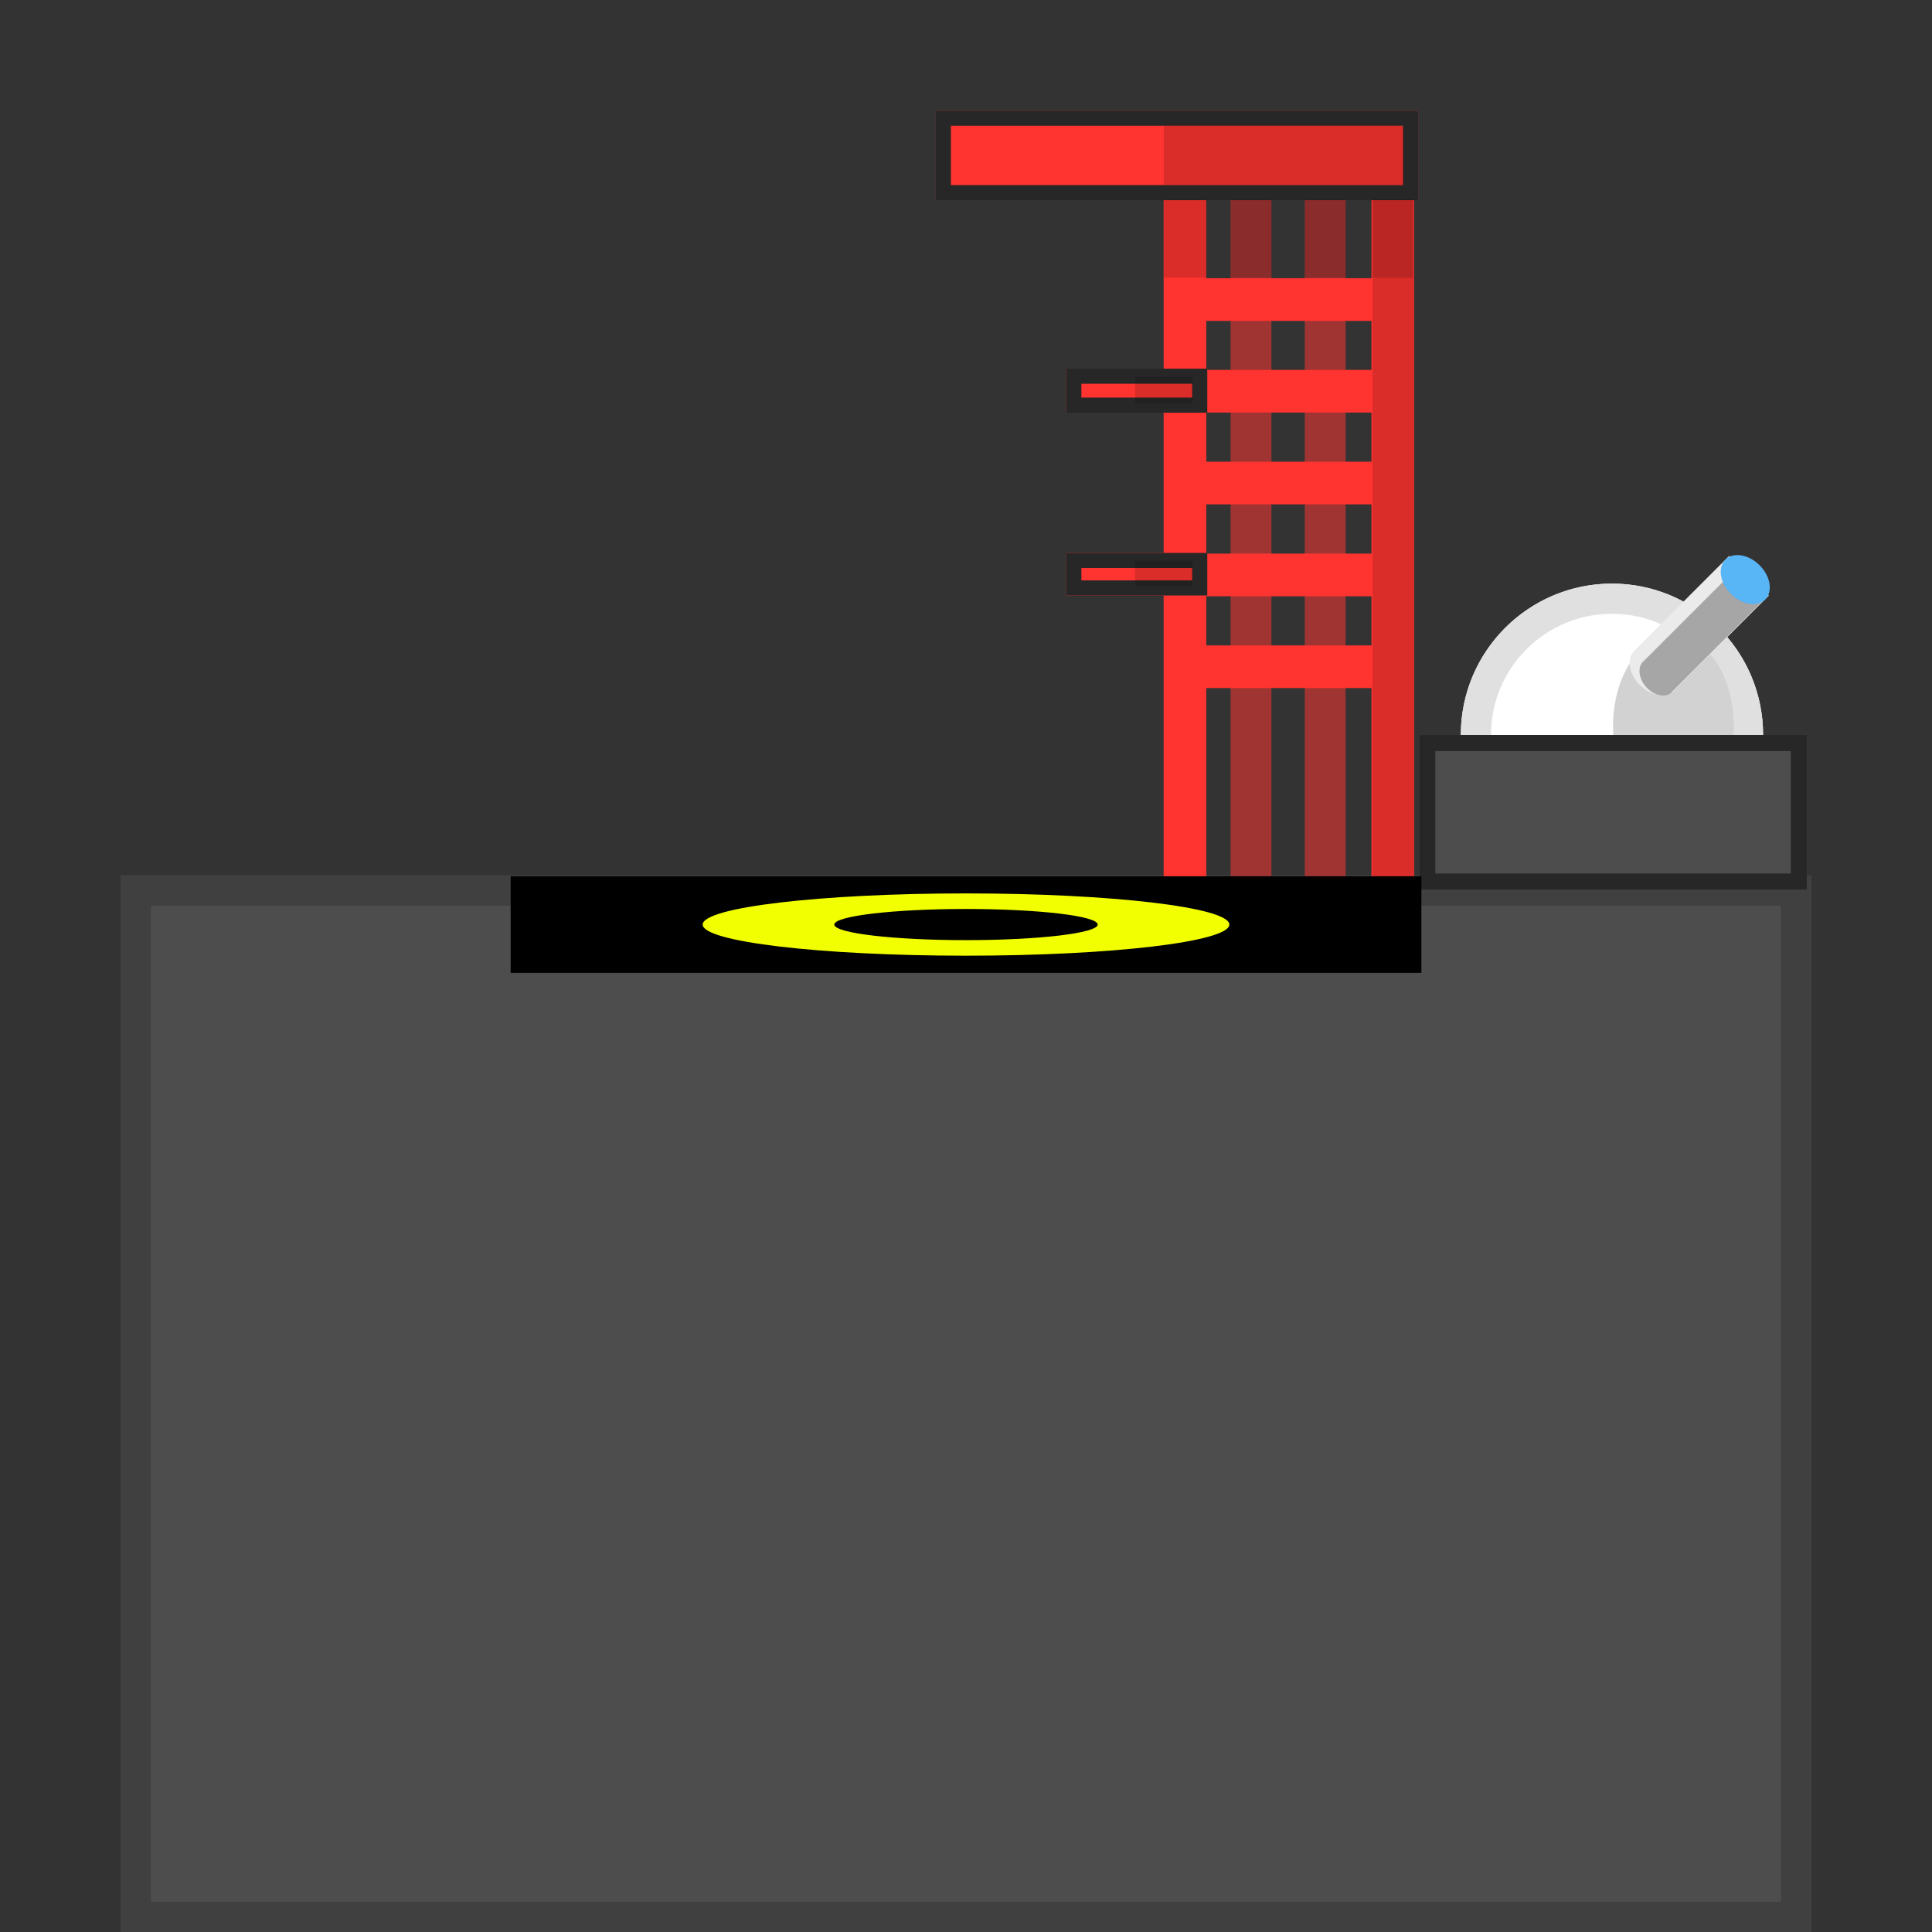 <?xml version="1.0" encoding="UTF-8" standalone="no"?><!DOCTYPE svg PUBLIC "-//W3C//DTD SVG 1.1//EN" "http://www.w3.org/Graphics/SVG/1.1/DTD/svg11.dtd"><svg width="96" height="96" viewBox="0 0 96 96" version="1.1" xmlns="http://www.w3.org/2000/svg" xmlns:xlink="http://www.w3.org/1999/xlink" xml:space="preserve" xmlns:serif="http://www.serif.com/" style="fill-rule:evenodd;clip-rule:evenodd;stroke-linejoin:round;stroke-miterlimit:1.414;"><rect x="0" y="0" width="96" height="96" fill="#333333" stroke="none"/><rect id="launch-1" x="0" y="0" width="96" height="96" style="fill:none;"/><path d="M87.606,36.508c0,-4.144 -3.365,-7.508 -7.509,-7.508c-4.143,0 -7.508,3.364 -7.508,7.508l0,20.648c0,4.144 3.365,7.508 7.508,7.508c4.144,0 7.509,-3.364 7.509,-7.508l0,-20.648Z" style="fill:#fff;"/><path d="M80.194,29.001l0.097,0.001l0.096,0.004l0.097,0.004l0.095,0.005l0.096,0.007l0.095,0.008l0.095,0.009l0.094,0.01l0.094,0.011l0.094,0.013l0.093,0.014l0.093,0.014l0.093,0.016l0.092,0.017l0.092,0.019l0.091,0.019l0.091,0.02l0.091,0.022l0.09,0.023l0.09,0.023l0.089,0.025l0.089,0.026l0.088,0.027l0.088,0.028l0.087,0.029l0.087,0.03l0.087,0.031l0.086,0.032l0.085,0.033l0.085,0.034l0.085,0.035l0.084,0.037l0.083,0.037l0.083,0.038l0.082,0.039l0.082,0.04l0.081,0.041l0.081,0.042l0.08,0.043l0.08,0.044l0.078,0.044l0.079,0.046l0.077,0.047l0.078,0.047l0.076,0.049l0.076,0.049l0.075,0.05l0.075,0.051l0.074,0.052l0.073,0.053l0.072,0.053l0.072,0.055l0.072,0.055l0.07,0.056l0.07,0.057l0.069,0.058l0.069,0.059l0.068,0.059l0.067,0.06l0.066,0.061l0.066,0.062l0.064,0.063l0.064,0.063l0.064,0.064l0.062,0.065l0.062,0.066l0.061,0.066l0.06,0.067l0.06,0.068l0.058,0.068l0.058,0.069l0.057,0.07l0.056,0.071l0.056,0.071l0.054,0.072l0.054,0.073l0.053,0.073l0.052,0.074l0.051,0.075l0.05,0.075l0.049,0.076l0.048,0.076l0.048,0.077l0.047,0.078l0.045,0.078l0.045,0.079l0.044,0.08l0.043,0.08l0.042,0.08l0.041,0.082l0.04,0.081l0.039,0.083l0.038,0.083l0.037,0.083l0.036,0.084l0.035,0.084l0.034,0.085l0.034,0.086l0.032,0.086l0.031,0.086l0.03,0.087l0.029,0.088l0.028,0.088l0.027,0.088l0.026,0.089l0.024,0.089l0.024,0.09l0.023,0.09l0.021,0.09l0.021,0.091l0.019,0.092l0.018,0.092l0.017,0.092l0.016,0.092l0.015,0.093l0.014,0.094l0.012,0.093l0.012,0.095l0.01,0.094l0.009,0.095l0.008,0.095l0.006,0.095l0.006,0.096l0.004,0.096l0.003,0.097l0.002,0.096l0.001,0.097l0,20.648l-0.001,0.097l-0.002,0.096l-0.003,0.097l-0.004,0.096l-0.006,0.096l-0.006,0.095l-0.008,0.095l-0.009,0.095l-0.01,0.094l-0.012,0.095l-0.012,0.093l-0.014,0.094l-0.015,0.093l-0.016,0.092l-0.017,0.092l-0.018,0.092l-0.019,0.092l-0.021,0.091l-0.021,0.09l-0.023,0.09l-0.024,0.09l-0.024,0.089l-0.026,0.089l-0.027,0.088l-0.028,0.088l-0.029,0.088l-0.03,0.087l-0.031,0.086l-0.032,0.086l-0.034,0.086l-0.034,0.085l-0.035,0.084l-0.036,0.084l-0.037,0.084l-0.038,0.082l-0.039,0.083l-0.04,0.081l-0.041,0.082l-0.042,0.08l-0.043,0.08l-0.044,0.08l-0.045,0.079l-0.045,0.078l-0.047,0.078l-0.048,0.077l-0.048,0.076l-0.049,0.076l-0.05,0.075l-0.051,0.075l-0.052,0.074l-0.053,0.073l-0.054,0.073l-0.054,0.072l-0.056,0.071l-0.056,0.071l-0.057,0.07l-0.058,0.069l-0.058,0.068l-0.06,0.068l-0.06,0.067l-0.061,0.066l-0.062,0.066l-0.062,0.065l-0.064,0.064l-0.064,0.063l-0.064,0.063l-0.066,0.062l-0.066,0.061l-0.067,0.06l-0.068,0.059l-0.069,0.059l-0.069,0.058l-0.07,0.057l-0.07,0.056l-0.072,0.055l-0.072,0.055l-0.072,0.053l-0.073,0.053l-0.074,0.052l-0.075,0.051l-0.075,0.05l-0.076,0.049l-0.076,0.049l-0.078,0.047l-0.077,0.047l-0.079,0.046l-0.078,0.044l-0.08,0.044l-0.08,0.043l-0.081,0.042l-0.081,0.041l-0.082,0.04l-0.082,0.039l-0.083,0.038l-0.083,0.037l-0.084,0.037l-0.085,0.035l-0.085,0.034l-0.085,0.033l-0.086,0.032l-0.087,0.031l-0.087,0.03l-0.087,0.029l-0.088,0.028l-0.088,0.027l-0.089,0.026l-0.089,0.025l-0.09,0.023l-0.09,0.023l-0.091,0.022l-0.091,0.02l-0.091,0.019l-0.092,0.019l-0.092,0.017l-0.093,0.016l-0.093,0.014l-0.093,0.014l-0.094,0.013l-0.094,0.011l-0.094,0.01l-0.095,0.009l-0.095,0.008l-0.096,0.007l-0.095,0.005l-0.097,0.004l-0.096,0.004l-0.097,0.001l-0.097,0.001l-0.097,-0.001l-0.096,-0.001l-0.097,-0.004l-0.096,-0.004l-0.095,-0.005l-0.096,-0.007l-0.095,-0.008l-0.095,-0.009l-0.094,-0.01l-0.094,-0.011l-0.094,-0.013l-0.093,-0.014l-0.093,-0.014l-0.093,-0.016l-0.092,-0.017l-0.092,-0.019l-0.091,-0.019l-0.091,-0.02l-0.091,-0.022l-0.09,-0.023l-0.09,-0.023l-0.089,-0.025l-0.089,-0.026l-0.088,-0.027l-0.088,-0.028l-0.088,-0.029l-0.087,-0.03l-0.086,-0.031l-0.086,-0.032l-0.086,-0.033l-0.084,-0.034l-0.085,-0.035l-0.084,-0.037l-0.083,-0.037l-0.083,-0.038l-0.083,-0.039l-0.081,-0.04l-0.081,-0.041l-0.081,-0.042l-0.08,-0.043l-0.08,-0.044l-0.079,-0.044l-0.078,-0.046l-0.078,-0.047l-0.077,-0.047l-0.076,-0.049l-0.076,-0.049l-0.075,-0.05l-0.075,-0.051l-0.074,-0.052l-0.073,-0.053l-0.073,-0.053l-0.072,-0.055l-0.071,-0.055l-0.07,-0.056l-0.07,-0.057l-0.07,-0.058l-0.068,-0.059l-0.068,-0.059l-0.067,-0.06l-0.066,-0.061l-0.066,-0.062l-0.065,-0.063l-0.064,-0.063l-0.063,-0.064l-0.063,-0.065l-0.061,-0.066l-0.061,-0.066l-0.061,-0.067l-0.059,-0.068l-0.059,-0.068l-0.057,-0.069l-0.057,-0.07l-0.057,-0.071l-0.055,-0.071l-0.054,-0.072l-0.054,-0.073l-0.053,-0.073l-0.052,-0.074l-0.051,-0.075l-0.05,-0.075l-0.049,-0.076l-0.049,-0.076l-0.047,-0.077l-0.047,-0.078l-0.045,-0.078l-0.045,-0.079l-0.044,-0.08l-0.043,-0.08l-0.042,-0.08l-0.041,-0.082l-0.04,-0.081l-0.039,-0.083l-0.038,-0.082l-0.037,-0.084l-0.036,-0.084l-0.036,-0.084l-0.034,-0.085l-0.033,-0.086l-0.032,-0.086l-0.031,-0.086l-0.03,-0.087l-0.029,-0.088l-0.028,-0.088l-0.027,-0.088l-0.026,-0.089l-0.025,-0.089l-0.023,-0.09l-0.023,-0.09l-0.021,-0.09l-0.021,-0.091l-0.019,-0.092l-0.018,-0.092l-0.017,-0.092l-0.016,-0.092l-0.015,-0.093l-0.014,-0.094l-0.012,-0.093l-0.012,-0.095l-0.01,-0.094l-0.009,-0.095l-0.008,-0.095l-0.007,-0.095l-0.005,-0.096l-0.004,-0.096l-0.003,-0.097l-0.002,-0.096l-0.001,-0.097l0,-20.648l0.001,-0.097l0.002,-0.096l0.003,-0.097l0.004,-0.096l0.005,-0.096l0.007,-0.095l0.008,-0.095l0.009,-0.095l0.01,-0.094l0.012,-0.095l0.012,-0.093l0.014,-0.094l0.015,-0.093l0.016,-0.092l0.017,-0.092l0.018,-0.092l0.019,-0.092l0.021,-0.091l0.021,-0.09l0.023,-0.09l0.023,-0.09l0.025,-0.089l0.026,-0.089l0.027,-0.088l0.028,-0.088l0.029,-0.088l0.03,-0.087l0.031,-0.086l0.032,-0.086l0.033,-0.086l0.034,-0.085l0.036,-0.084l0.036,-0.084l0.037,-0.083l0.038,-0.083l0.039,-0.083l0.04,-0.081l0.041,-0.082l0.042,-0.08l0.043,-0.08l0.044,-0.08l0.045,-0.079l0.045,-0.078l0.047,-0.078l0.047,-0.077l0.049,-0.076l0.049,-0.076l0.05,-0.075l0.051,-0.075l0.052,-0.074l0.053,-0.073l0.054,-0.073l0.054,-0.072l0.055,-0.071l0.057,-0.071l0.057,-0.07l0.057,-0.069l0.059,-0.068l0.059,-0.068l0.061,-0.067l0.061,-0.066l0.061,-0.066l0.063,-0.065l0.063,-0.064l0.064,-0.063l0.065,-0.063l0.066,-0.062l0.066,-0.061l0.067,-0.06l0.068,-0.059l0.068,-0.059l0.07,-0.058l0.07,-0.057l0.07,-0.056l0.071,-0.055l0.072,-0.055l0.073,-0.053l0.073,-0.053l0.074,-0.052l0.075,-0.051l0.075,-0.05l0.076,-0.049l0.076,-0.049l0.077,-0.047l0.078,-0.047l0.078,-0.046l0.079,-0.044l0.08,-0.044l0.08,-0.043l0.081,-0.042l0.081,-0.041l0.081,-0.04l0.083,-0.039l0.083,-0.038l0.083,-0.037l0.084,-0.037l0.085,-0.035l0.084,-0.034l0.086,-0.033l0.086,-0.032l0.086,-0.031l0.087,-0.03l0.088,-0.029l0.088,-0.028l0.088,-0.027l0.089,-0.026l0.089,-0.025l0.09,-0.023l0.09,-0.023l0.091,-0.022l0.091,-0.02l0.091,-0.019l0.092,-0.019l0.092,-0.017l0.093,-0.016l0.093,-0.014l0.093,-0.014l0.094,-0.013l0.094,-0.011l0.094,-0.01l0.095,-0.009l0.095,-0.008l0.096,-0.007l0.095,-0.005l0.096,-0.004l0.097,-0.004l0.096,-0.001l0.097,-0.001l0.097,0.001Zm-0.175,1.5l-0.077,0.001l-0.078,0.002l-0.077,0.004l-0.076,0.004l-0.077,0.006l-0.076,0.006l-0.076,0.007l-0.076,0.008l-0.075,0.009l-0.075,0.01l-0.075,0.011l-0.074,0.012l-0.074,0.013l-0.074,0.014l-0.073,0.014l-0.073,0.016l-0.073,0.016l-0.072,0.017l-0.072,0.018l-0.072,0.019l-0.071,0.02l-0.071,0.021l-0.07,0.021l-0.071,0.022l-0.07,0.024l-0.069,0.024l-0.069,0.024l-0.069,0.026l-0.068,0.026l-0.068,0.028l-0.067,0.028l-0.067,0.029l-0.067,0.029l-0.066,0.031l-0.066,0.031l-0.065,0.032l-0.065,0.033l-0.065,0.033l-0.064,0.035l-0.063,0.035l-0.064,0.036l-0.062,0.036l-0.062,0.037l-0.062,0.038l-0.061,0.039l-0.061,0.04l-0.06,0.04l-0.06,0.041l-0.059,0.041l-0.059,0.043l-0.058,0.043l-0.058,0.043l-0.057,0.045l-0.056,0.045l-0.056,0.045l-0.056,0.047l-0.055,0.047l-0.054,0.047l-0.054,0.048l-0.053,0.049l-0.053,0.05l-0.052,0.05l-0.051,0.051l-0.051,0.051l-0.05,0.052l-0.049,0.053l-0.049,0.053l-0.049,0.054l-0.047,0.054l-0.047,0.055l-0.047,0.055l-0.045,0.056l-0.045,0.057l-0.045,0.057l-0.043,0.058l-0.043,0.058l-0.043,0.059l-0.041,0.059l-0.041,0.059l-0.04,0.061l-0.04,0.06l-0.038,0.062l-0.038,0.061l-0.038,0.063l-0.036,0.062l-0.036,0.063l-0.035,0.064l-0.034,0.064l-0.034,0.064l-0.033,0.065l-0.032,0.066l-0.031,0.066l-0.03,0.066l-0.03,0.067l-0.029,0.067l-0.028,0.067l-0.027,0.068l-0.027,0.068l-0.025,0.069l-0.025,0.069l-0.024,0.069l-0.023,0.07l-0.023,0.07l-0.021,0.071l-0.021,0.071l-0.02,0.071l-0.019,0.072l-0.018,0.072l-0.017,0.072l-0.016,0.073l-0.016,0.073l-0.014,0.073l-0.014,0.074l-0.013,0.074l-0.011,0.074l-0.011,0.075l-0.01,0.075l-0.01,0.075l-0.008,0.076l-0.007,0.076l-0.006,0.076l-0.006,0.076l-0.004,0.077l-0.003,0.077l-0.003,0.078l-0.001,0.077l-0.001,0.083l0,20.638l0.001,0.083l0.001,0.077l0.003,0.078l0.003,0.077l0.004,0.077l0.006,0.076l0.006,0.076l0.007,0.076l0.008,0.076l0.01,0.075l0.01,0.075l0.011,0.075l0.011,0.074l0.013,0.074l0.014,0.074l0.014,0.073l0.016,0.073l0.016,0.073l0.017,0.072l0.018,0.072l0.019,0.072l0.02,0.071l0.021,0.071l0.021,0.071l0.023,0.07l0.023,0.07l0.024,0.069l0.025,0.069l0.025,0.069l0.027,0.068l0.027,0.068l0.028,0.067l0.029,0.068l0.03,0.066l0.03,0.066l0.031,0.066l0.032,0.066l0.033,0.065l0.034,0.064l0.034,0.064l0.035,0.064l0.036,0.063l0.036,0.062l0.038,0.063l0.038,0.061l0.038,0.062l0.04,0.06l0.04,0.061l0.041,0.059l0.042,0.059l0.042,0.059l0.043,0.058l0.043,0.058l0.045,0.057l0.045,0.057l0.045,0.056l0.047,0.055l0.047,0.055l0.047,0.054l0.049,0.054l0.049,0.053l0.049,0.053l0.05,0.052l0.051,0.051l0.051,0.051l0.052,0.05l0.053,0.05l0.053,0.049l0.054,0.048l0.054,0.047l0.055,0.047l0.056,0.047l0.056,0.045l0.056,0.045l0.057,0.045l0.058,0.043l0.058,0.043l0.059,0.043l0.059,0.041l0.06,0.041l0.06,0.04l0.061,0.04l0.061,0.039l0.061,0.038l0.063,0.037l0.062,0.036l0.063,0.036l0.064,0.035l0.064,0.035l0.065,0.033l0.065,0.033l0.065,0.032l0.066,0.031l0.066,0.031l0.067,0.029l0.067,0.029l0.067,0.028l0.068,0.028l0.068,0.026l0.069,0.026l0.069,0.024l0.07,0.024l0.069,0.024l0.071,0.022l0.07,0.021l0.071,0.021l0.071,0.02l0.072,0.019l0.072,0.018l0.072,0.017l0.073,0.016l0.073,0.016l0.073,0.014l0.074,0.014l0.074,0.013l0.074,0.012l0.075,0.011l0.075,0.01l0.075,0.009l0.076,0.008l0.076,0.007l0.076,0.006l0.077,0.006l0.076,0.004l0.077,0.004l0.078,0.002l0.077,0.001l0.078,0.001l0.078,-0.001l0.078,-0.001l0.077,-0.002l0.077,-0.004l0.077,-0.004l0.077,-0.006l0.076,-0.006l0.076,-0.007l0.076,-0.008l0.075,-0.009l0.075,-0.01l0.074,-0.011l0.075,-0.012l0.074,-0.013l0.073,-0.014l0.074,-0.014l0.073,-0.016l0.073,-0.016l0.072,-0.017l0.072,-0.018l0.071,-0.019l0.072,-0.02l0.071,-0.021l0.07,-0.021l0.07,-0.022l0.07,-0.024l0.07,-0.024l0.069,-0.024l0.068,-0.026l0.069,-0.026l0.068,-0.028l0.067,-0.028l0.067,-0.029l0.067,-0.029l0.066,-0.031l0.066,-0.031l0.065,-0.032l0.065,-0.033l0.065,-0.033l0.064,-0.035l0.063,-0.035l0.063,-0.036l0.063,-0.036l0.062,-0.037l0.062,-0.038l0.061,-0.039l0.061,-0.04l0.06,-0.04l0.06,-0.041l0.059,-0.041l0.059,-0.043l0.058,-0.043l0.058,-0.043l0.057,-0.045l0.056,-0.045l0.056,-0.045l0.056,-0.047l0.055,-0.047l0.054,-0.047l0.054,-0.048l0.053,-0.049l0.052,-0.05l0.052,-0.05l0.052,-0.051l0.051,-0.051l0.05,-0.052l0.049,-0.053l0.049,-0.053l0.048,-0.054l0.048,-0.054l0.047,-0.055l0.046,-0.055l0.046,-0.056l0.045,-0.057l0.044,-0.057l0.044,-0.058l0.043,-0.058l0.042,-0.059l0.042,-0.059l0.041,-0.059l0.04,-0.061l0.039,-0.06l0.039,-0.062l0.038,-0.061l0.037,-0.063l0.037,-0.062l0.036,-0.063l0.035,-0.064l0.034,-0.064l0.034,-0.064l0.033,-0.065l0.032,-0.066l0.031,-0.066l0.03,-0.066l0.03,-0.066l0.029,-0.068l0.028,-0.067l0.027,-0.068l0.027,-0.068l0.025,-0.069l0.025,-0.069l0.024,-0.069l0.023,-0.07l0.023,-0.07l0.021,-0.071l0.021,-0.071l0.02,-0.071l0.018,-0.072l0.019,-0.072l0.017,-0.072l0.016,-0.073l0.015,-0.073l0.015,-0.073l0.014,-0.074l0.012,-0.074l0.012,-0.074l0.011,-0.075l0.01,-0.075l0.009,-0.075l0.008,-0.076l0.008,-0.076l0.006,-0.076l0.005,-0.076l0.005,-0.077l0.003,-0.077l0.003,-0.078l0.001,-0.077l0.001,-0.083l0,-20.638l-0.001,-0.083l-0.001,-0.077l-0.003,-0.078l-0.003,-0.077l-0.005,-0.077l-0.005,-0.076l-0.006,-0.076l-0.008,-0.076l-0.008,-0.076l-0.009,-0.075l-0.01,-0.075l-0.011,-0.075l-0.012,-0.074l-0.012,-0.074l-0.014,-0.074l-0.015,-0.073l-0.015,-0.073l-0.016,-0.073l-0.017,-0.072l-0.019,-0.072l-0.018,-0.072l-0.02,-0.071l-0.021,-0.071l-0.021,-0.071l-0.023,-0.07l-0.023,-0.07l-0.024,-0.069l-0.025,-0.069l-0.025,-0.069l-0.027,-0.068l-0.027,-0.068l-0.028,-0.067l-0.029,-0.067l-0.03,-0.067l-0.03,-0.066l-0.031,-0.066l-0.032,-0.066l-0.033,-0.065l-0.034,-0.064l-0.034,-0.064l-0.035,-0.064l-0.036,-0.063l-0.037,-0.062l-0.037,-0.063l-0.038,-0.061l-0.039,-0.062l-0.039,-0.06l-0.04,-0.061l-0.041,-0.059l-0.042,-0.059l-0.042,-0.059l-0.043,-0.058l-0.044,-0.058l-0.044,-0.057l-0.045,-0.057l-0.046,-0.056l-0.046,-0.055l-0.047,-0.055l-0.048,-0.054l-0.048,-0.054l-0.049,-0.053l-0.049,-0.053l-0.05,-0.052l-0.051,-0.051l-0.052,-0.051l-0.052,-0.05l-0.052,-0.05l-0.053,-0.049l-0.054,-0.048l-0.054,-0.047l-0.055,-0.047l-0.056,-0.047l-0.056,-0.045l-0.056,-0.045l-0.057,-0.045l-0.058,-0.043l-0.058,-0.043l-0.059,-0.043l-0.059,-0.041l-0.06,-0.041l-0.06,-0.04l-0.061,-0.04l-0.061,-0.039l-0.062,-0.038l-0.062,-0.037l-0.063,-0.036l-0.063,-0.036l-0.063,-0.035l-0.064,-0.035l-0.065,-0.033l-0.065,-0.033l-0.065,-0.032l-0.066,-0.031l-0.066,-0.031l-0.067,-0.029l-0.067,-0.029l-0.067,-0.028l-0.068,-0.028l-0.068,-0.026l-0.069,-0.026l-0.069,-0.025l-0.07,-0.023l-0.07,-0.024l-0.07,-0.022l-0.07,-0.021l-0.071,-0.021l-0.072,-0.02l-0.071,-0.019l-0.072,-0.018l-0.072,-0.017l-0.073,-0.016l-0.073,-0.016l-0.074,-0.014l-0.073,-0.014l-0.074,-0.013l-0.075,-0.012l-0.074,-0.011l-0.075,-0.01l-0.076,-0.009l-0.075,-0.008l-0.076,-0.007l-0.076,-0.006l-0.077,-0.006l-0.077,-0.004l-0.077,-0.004l-0.077,-0.002l-0.078,-0.001l-0.078,-0.001l-0.078,0.001Z" style="fill:#e0e0e0;"/><g><rect x="6" y="43.5" width="84" height="52.5" style="fill:#4d4d4d;"/><path d="M90,96l-84,0l0,-52.5l84,0l0,52.5Zm-82.5,-51l0,49.5l81,0l0,-49.5l-81,0Z" style="fill:#404040;"/></g><ellipse cx="83.151" cy="36.075" rx="3" ry="4.5" style="fill:#d2d2d2;"/><g><g><path d="M81.227,32.317l4.695,-4.695l1.971,1.971l-4.635,4.635c-0.023,0.032 -0.047,0.061 -0.075,0.088c-0.393,0.393 -1.155,0.269 -1.701,-0.277c-0.518,-0.518 -0.657,-1.23 -0.335,-1.637l-0.002,-0.003l0.039,-0.039l0.02,-0.023l0.023,-0.02Z" style="fill:#ebebeb;"/><path d="M81.656,32.867l4.526,-4.527l1.424,1.507l-4.482,4.483c-0.016,0.024 -0.035,0.045 -0.055,0.066c-0.293,0.292 -0.85,0.19 -1.245,-0.227c-0.374,-0.396 -0.468,-0.935 -0.227,-1.238l-0.002,-0.003l0.029,-0.029l0.015,-0.017l0.017,-0.015Z" style="fill:#a6a6a6;"/><path d="M85.731,27.81c0.393,-0.394 1.156,-0.269 1.702,0.277c0.546,0.546 0.671,1.309 0.278,1.702c-0.393,0.393 -1.156,0.268 -1.702,-0.278c-0.546,-0.546 -0.671,-1.308 -0.278,-1.701Z" style="fill:#58b5f6;"/></g><g><rect x="64.835" y="9.645" width="2.03" height="34.462" style="fill:#a03432;"/><rect x="61.147" y="9.645" width="2.03" height="34.462" style="fill:#a03432;"/><rect x="57.849" y="13.826" width="12.369" height="2.119" style="fill:#ff3330;"/><rect x="57.849" y="18.38" width="12.369" height="2.119" style="fill:#ff3330;"/><rect x="57.849" y="22.942" width="12.369" height="2.119" style="fill:#ff3330;"/><path d="M57.821,9.849l0,34.1l2.119,0l0,-34.1l-2.119,0Z" style="fill:#ff3330;"/><path d="M68.148,9.849l0,34.1l2.119,0l0,-34.1l-2.119,0Z" style="fill:#ff3330;"/><rect x="57.849" y="27.509" width="12.369" height="2.119" style="fill:#ff3330;"/><rect x="57.849" y="32.071" width="12.369" height="2.119" style="fill:#ff3330;"/><rect x="46.5" y="5.5" width="23.968" height="4.446" style="fill:#ff3330;"/><path d="M70.468,9.946l-23.968,0l0,-4.446l23.968,0l0,4.446Zm-23.218,-3.696l0,2.946l22.468,0l0,-2.946l-22.468,0Z" style="fill:#272727;"/><rect x="52.983" y="18.318" width="7.007" height="2.188" style="fill:#ff3330;"/><path d="M59.989,20.506l-7.006,0l0,-2.188l7.006,0l0,2.188Zm-6.256,-1.438l0,0.688l5.506,0l0,-0.688l-5.506,0Z" style="fill:#272727;"/><rect x="52.983" y="27.474" width="7.007" height="2.115" style="fill:#ff3330;"/><path d="M59.989,29.589l-7.006,0l0,-2.115l7.006,0l0,2.115Zm-6.256,-1.365l0,0.615l5.506,0l0,-0.615l-5.506,0Z" style="fill:#272727;"/></g><rect x="57.842" y="9.911" width="2.111" height="3.884" style="fill-opacity:0.145;"/><rect x="61.151" y="9.911" width="2.026" height="3.884" style="fill-opacity:0.145;"/><rect x="64.845" y="9.911" width="2.026" height="3.884" style="fill-opacity:0.145;"/><rect x="68.19" y="9.911" width="2.026" height="3.884" style="fill-opacity:0.145;"/><rect x="57.828" y="6.261" width="11.944" height="2.924" style="fill-opacity:0.145;"/><rect x="56.406" y="18.735" width="2.857" height="1.304" style="fill-opacity:0.145;"/><rect x="56.4" y="27.856" width="2.857" height="1.26" style="fill-opacity:0.145;"/><rect x="68.207" y="9.913" width="2.043" height="34.088" style="fill-opacity:0.145;"/><rect x="70.52" y="36.519" width="19.264" height="7.685" style="fill:#4d4d4d;"/><path d="M89.783,44.204l-19.263,0l0,-7.685l19.263,0l0,7.685Zm-18.463,-6.885l0,6.085l17.663,0l0,-6.085l-17.663,0Z" style="fill:#272727;"/></g><rect x="25.374" y="43.541" width="45.253" height="4.799"/><path d="M48,44.393c7.222,0 13.085,0.694 13.085,1.548c0,0.854 -5.863,1.547 -13.085,1.547c-7.222,0 -13.085,-0.693 -13.085,-1.547c0,-0.854 5.863,-1.548 13.085,-1.548Zm0,0.774c3.611,0 6.543,0.347 6.543,0.774c0,0.427 -2.932,0.774 -6.543,0.774c-3.611,0 -6.543,-0.347 -6.543,-0.774c0,-0.427 2.932,-0.774 6.543,-0.774Z" style="fill:#f2ff00;"/></svg>
